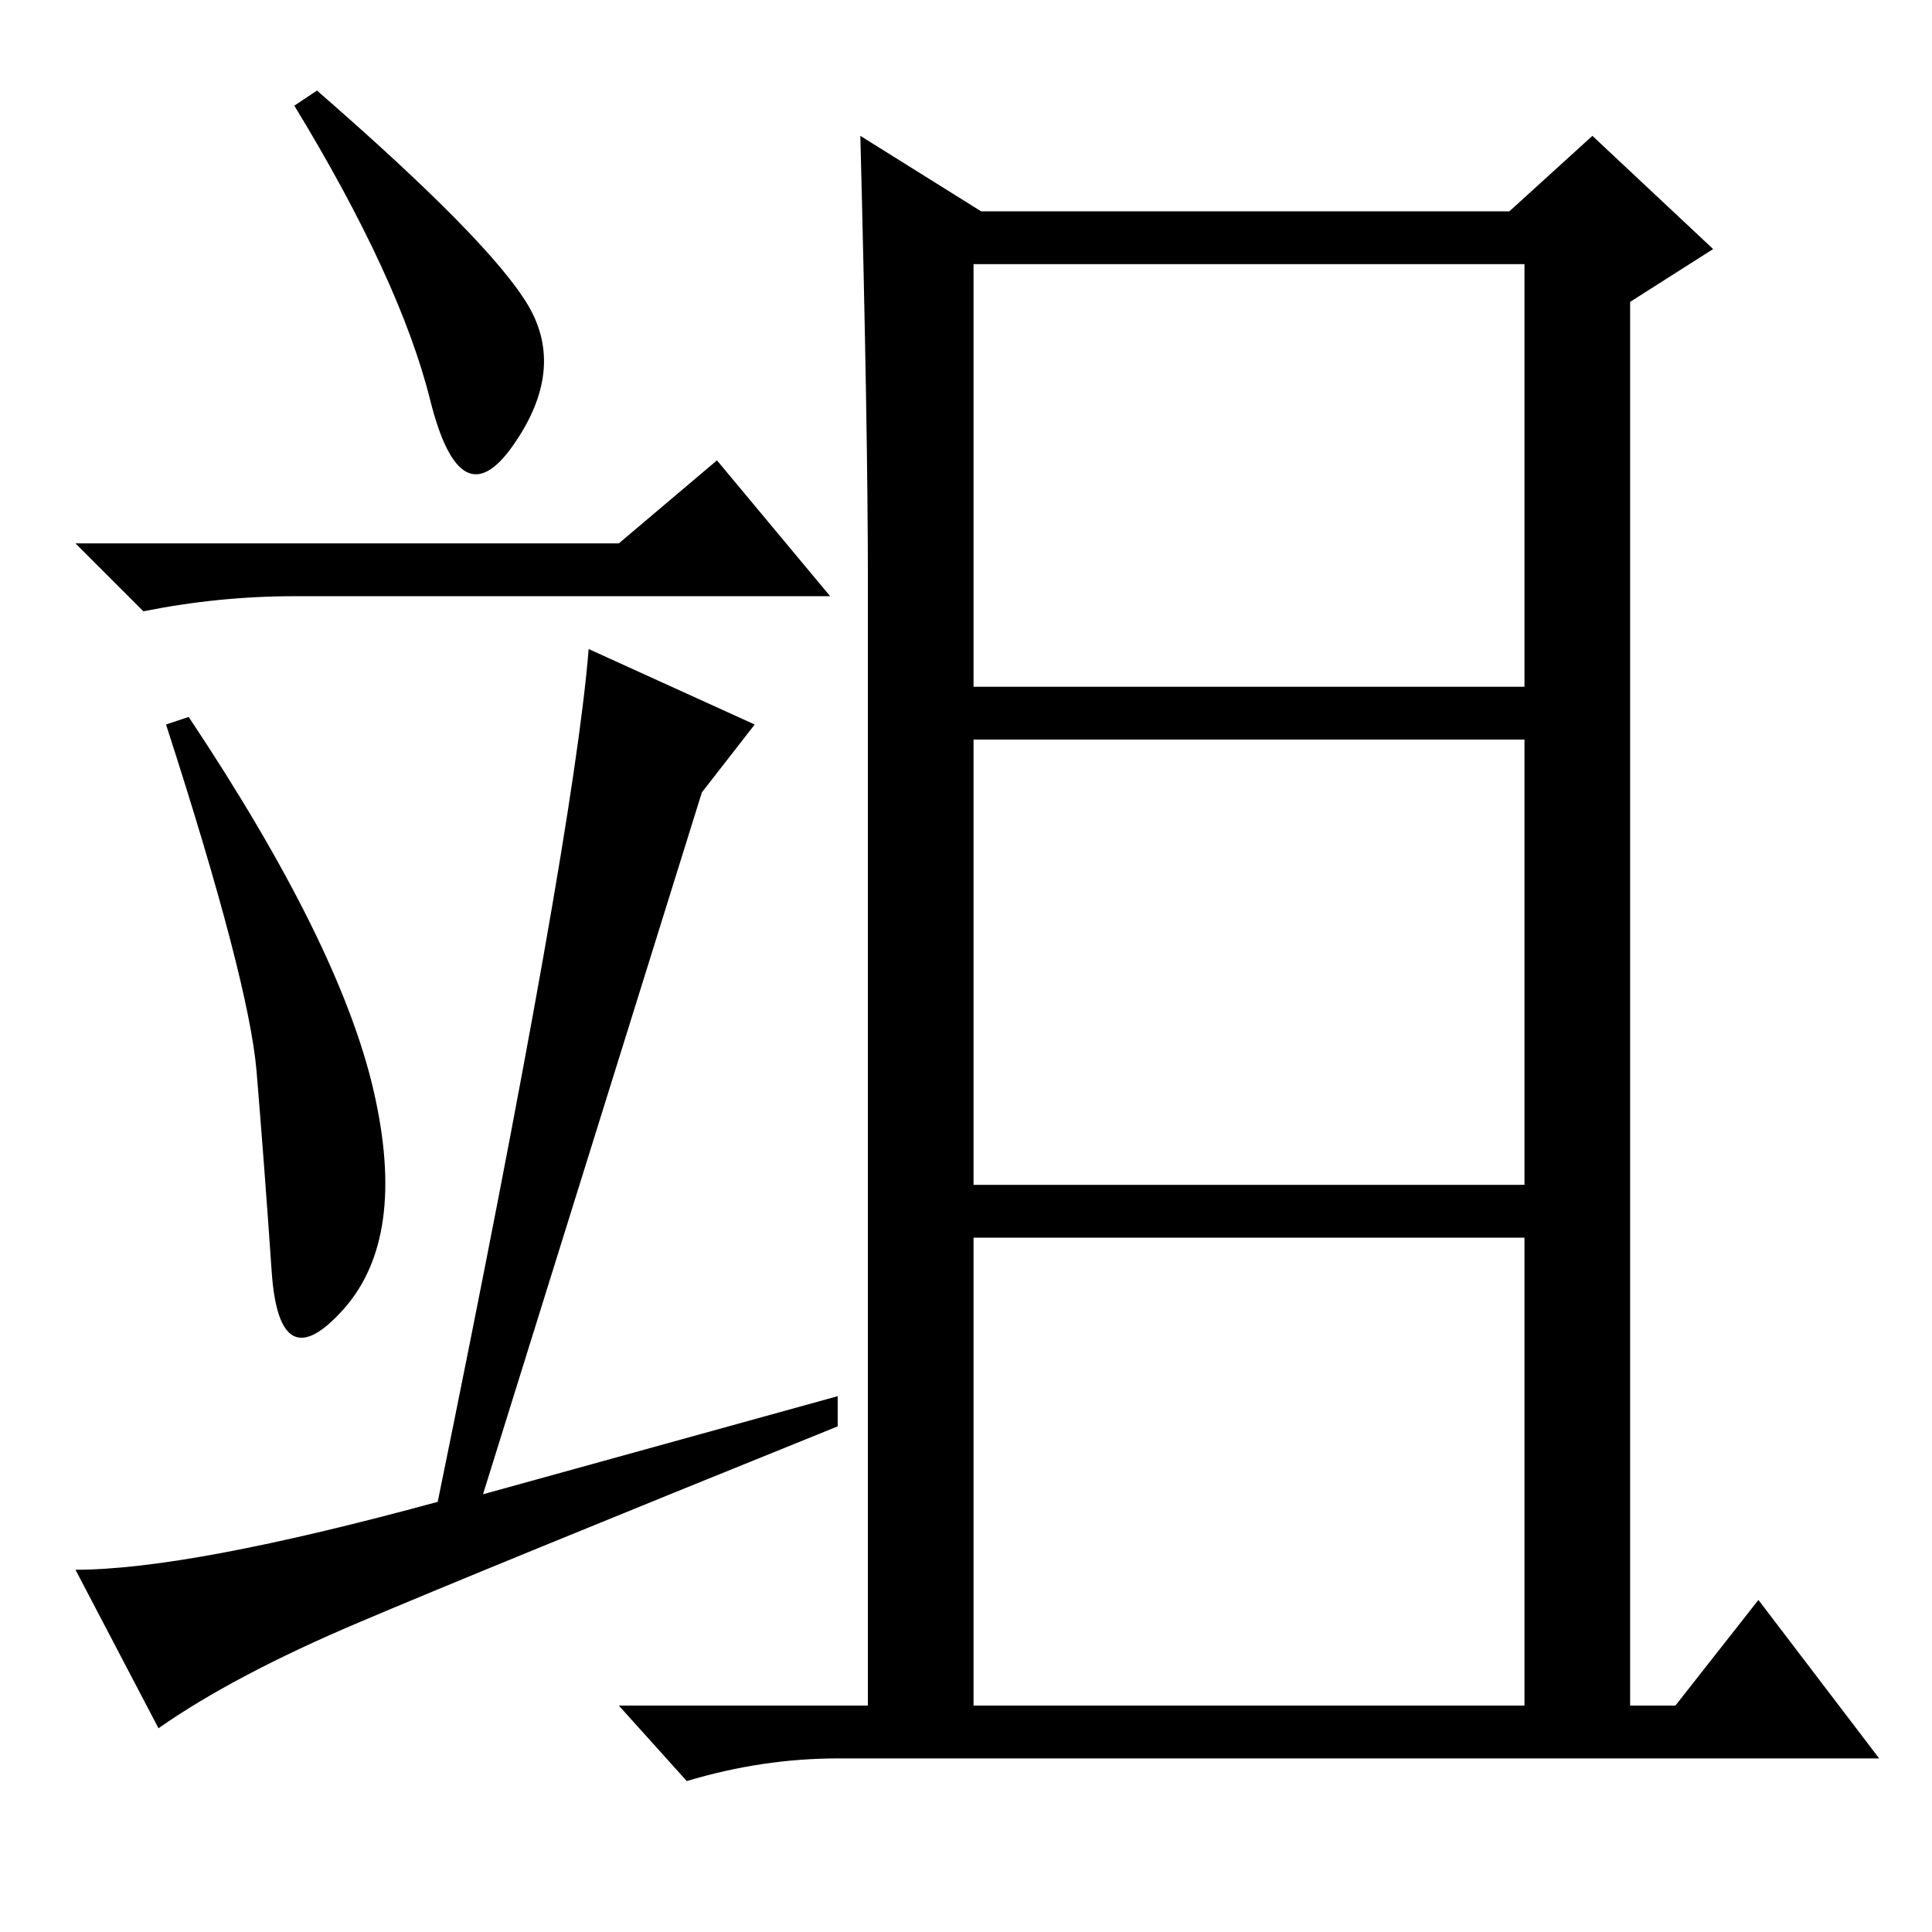 <?xml version="1.0" standalone="no"?>
<!DOCTYPE svg PUBLIC "-//W3C//DTD SVG 1.1//EN" "http://www.w3.org/Graphics/SVG/1.1/DTD/svg11.dtd" >
<svg xmlns="http://www.w3.org/2000/svg" xmlns:xlink="http://www.w3.org/1999/xlink" version="1.1" viewBox="0 -36 256 256">
  <g transform="matrix(1 0 0 -1 0 220)">
   <path fill="currentColor"
d="M70 215.5q5 -8.5 -2 -18.5t-11 6t-18 39l3 2q23 -20 28 -28.5zM82 184l13 11l15 -18h-63h-8q-10 0 -20 -2l-9 9h72zM49.5 111.5q4.5 -19.5 -4 -29t-9.5 5t-2 26.5t-12 46l3 1q20 -30 24.5 -49.5zM47.5 41q-16.5 -7 -26.5 -14l-11 21q15 0 48 9q18 88 20 113l22 -10l-7 -9
l-29 -93l47 13v-4q-47 -19 -63.5 -26zM129 165h73v56h-73v-56zM129 99h73v59h-73v-59zM129 30h73v62h-73v-62zM114 238l16 -10h70l11 10l16 -15l-11 -7v-186h6l11 14l16 -21h-138q-10 0 -20 -3l-9 10h33v149q0 20 -1 59z" />
  </g>

</svg>
